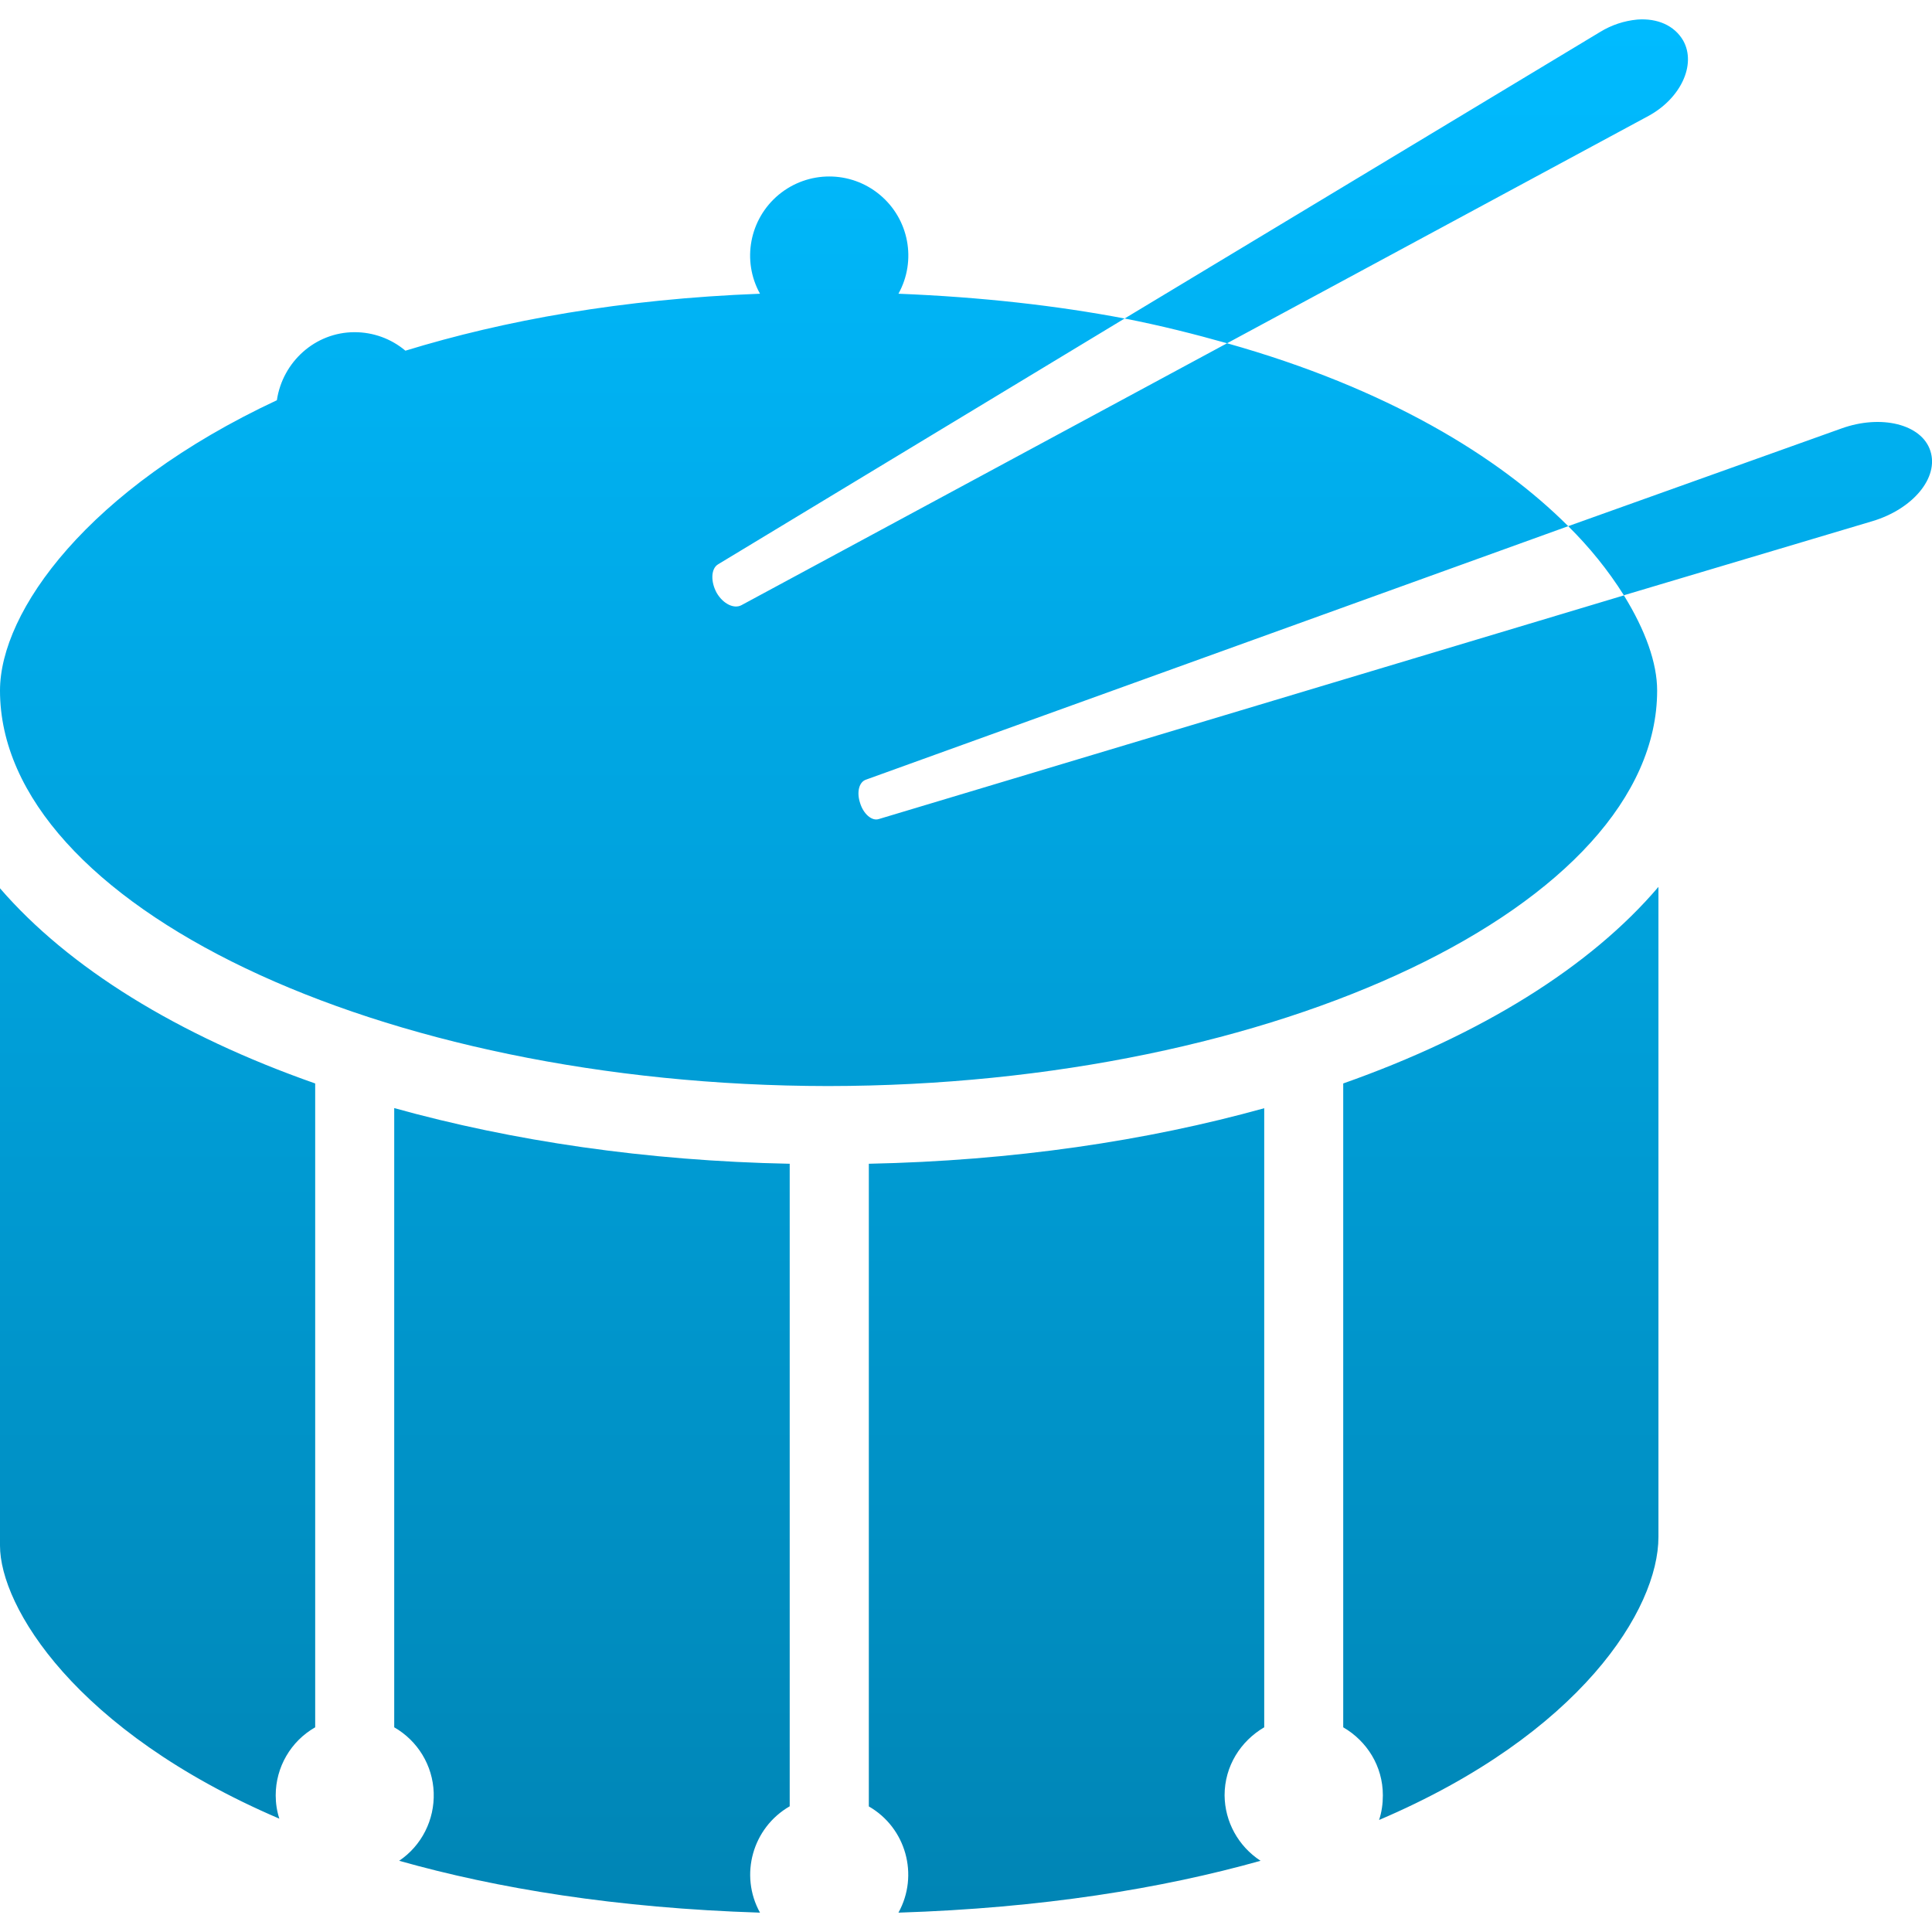 <svg xmlns="http://www.w3.org/2000/svg" xmlns:xlink="http://www.w3.org/1999/xlink" width="64" height="64" viewBox="0 0 64 64" version="1.1">
<defs>
<linearGradient id="linear0" gradientUnits="userSpaceOnUse" x1="0" y1="0" x2="0" y2="1" gradientTransform="matrix(64,0,0,62.719,0,0.641)">
<stop offset="0" style="stop-color:#00bbff;stop-opacity:1;"/>
<stop offset="1" style="stop-color:#0085b5;stop-opacity:1;"/>
</linearGradient>
</defs>
<g id="surface1">
<path style=" stroke:none;fill-rule:nonzero;fill:url(#linear0);" d="M 54.238 0.648 C 53.805 0.688 53.383 0.828 53.012 1.055 L 37.254 10.551 C 38.457 10.785 39.578 11.07 40.648 11.371 L 54.609 3.84 C 55.672 3.262 56.203 2.141 55.758 1.344 C 55.465 0.84 54.898 0.598 54.238 0.648 Z M 40.648 11.371 L 24.562 20.047 C 24.316 20.18 23.953 20.004 23.742 19.641 C 23.539 19.273 23.547 18.84 23.785 18.695 L 37.254 10.551 C 34.992 10.121 32.5 9.84 29.762 9.73 C 30.371 8.633 30.113 7.254 29.141 6.449 C 28.172 5.645 26.77 5.645 25.797 6.449 C 24.828 7.254 24.566 8.633 25.176 9.73 C 20.59 9.906 16.703 10.613 13.43 11.617 C 12.957 11.219 12.363 11.004 11.746 11.004 C 10.438 11.004 9.359 11.992 9.172 13.258 C 2.906 16.188 0 20.258 0 22.875 C 0 29.957 12.551 35.965 27.43 35.977 C 42.305 35.965 54.895 29.957 54.895 22.875 C 54.895 21.965 54.508 20.879 53.793 19.723 L 29.109 27.133 C 28.875 27.207 28.598 26.953 28.492 26.602 C 28.371 26.238 28.457 25.898 28.695 25.824 L 51.949 17.43 C 49.645 15.125 45.945 12.859 40.648 11.371 Z M 51.949 17.43 C 52.648 18.121 53.27 18.887 53.793 19.719 L 62.02 17.266 C 63.363 16.867 64.238 15.824 63.945 14.934 C 63.66 14.051 62.312 13.719 60.996 14.195 Z M 54.938 29.379 C 52.676 32.039 49.047 34.285 44.496 35.891 L 44.496 57.219 C 45.281 57.676 45.809 58.504 45.809 59.473 C 45.809 59.754 45.77 60.031 45.684 60.289 C 52.363 57.441 54.938 53.301 54.938 50.914 Z M 0 29.426 L 0 51.203 C 0 53.207 2.473 57.34 9.254 60.246 C 9.172 59.996 9.133 59.734 9.133 59.473 C 9.133 58.539 9.633 57.68 10.441 57.219 L 10.441 35.891 C 5.895 34.297 2.277 32.062 0 29.426 Z M 13.059 36.711 L 13.059 57.219 C 13.84 57.668 14.336 58.484 14.367 59.383 C 14.398 60.285 13.969 61.137 13.223 61.641 C 16.473 62.559 20.41 63.207 25.176 63.359 C 24.488 62.117 24.926 60.547 26.16 59.836 L 26.16 38.551 C 21.398 38.457 16.965 37.793 13.059 36.707 Z M 41.879 36.711 C 37.98 37.797 33.535 38.453 28.781 38.551 L 28.781 59.84 C 30.012 60.547 30.449 62.117 29.762 63.359 C 34.516 63.207 38.492 62.559 41.758 61.641 C 41.02 61.16 40.574 60.348 40.566 59.473 C 40.566 58.504 41.098 57.676 41.879 57.219 Z M 41.879 36.711 "/>
</g>
</svg>
